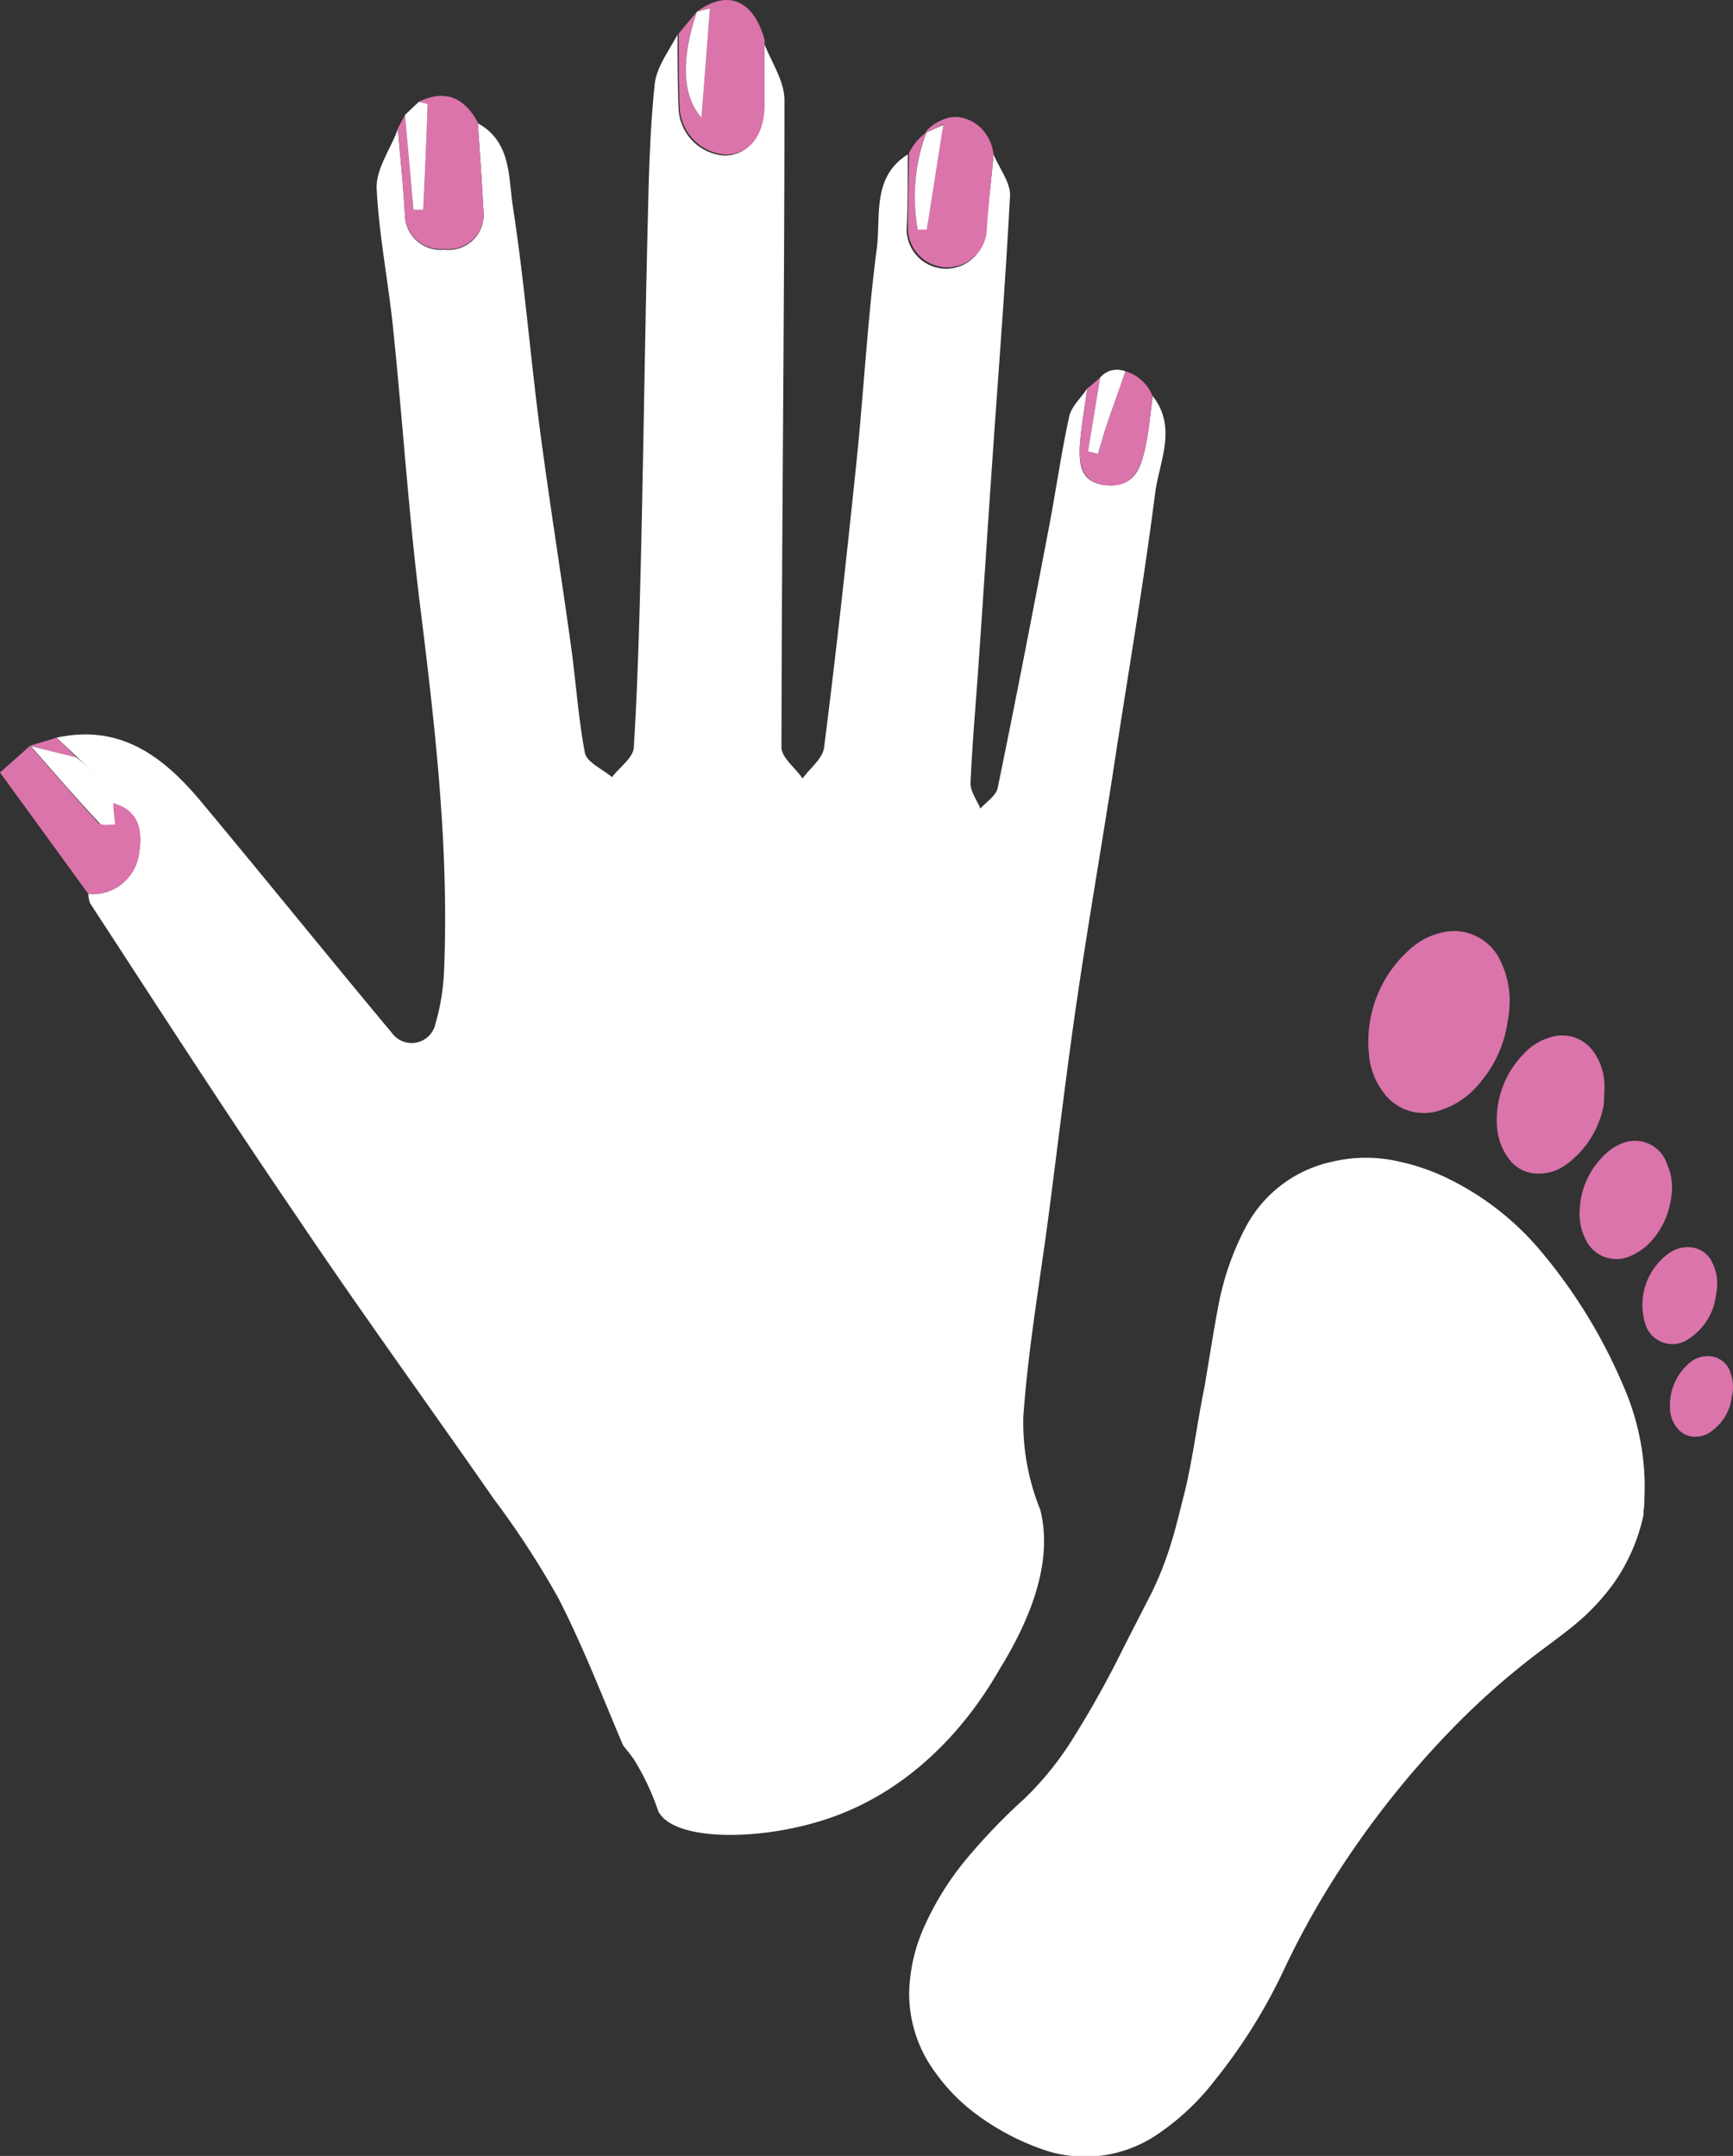 <svg xmlns="http://www.w3.org/2000/svg" viewBox="0 0 122.39 152.3"><rect x="0" y="0" width="122.39" height="152.3" fill="#333333" stroke="none"/><defs><style>.cls-1{fill:#fff;}.cls-2{fill:#da74ab;}.cls-3{fill:#e14748;}</style></defs><g id="Calque_2" data-name="Calque 2"><g id="spatule"><path class="cls-1" d="M85.06,98c.34-2,.63-3.9,1-5.84a19.57,19.57,0,0,1,2-5.63,9.05,9.05,0,0,1,6-4.46,10.29,10.29,0,0,1,4.81,0,15,15,0,0,1,3.53,1.25A20,20,0,0,1,109,88.6a37.34,37.34,0,0,1,5.62,9.24,17.84,17.84,0,0,1,1.51,6.29,16.58,16.58,0,0,1,0,1.73c0,.29,0,.58-.06.87a1.35,1.35,0,0,1,0,.28,13.12,13.12,0,0,1-2.08,4.8,15.74,15.74,0,0,1-2.82,3c-.75.61-1.52,1.18-2.3,1.76a53.63,53.63,0,0,0-6.54,5.79,64.92,64.92,0,0,0-6.84,8.41,59.69,59.69,0,0,0-4.88,8.51A38.56,38.56,0,0,1,85.76,147a17.29,17.29,0,0,1-3.87,3.67,9.08,9.08,0,0,1-7.85,1.3,17.31,17.31,0,0,1-4.94-2.51,13,13,0,0,1-3-3,9.33,9.33,0,0,1-1.89-5.74,12,12,0,0,1,1.06-4.61,20.65,20.65,0,0,1,3.16-5,41.65,41.65,0,0,1,3.92-4.05,22.25,22.25,0,0,0,3.4-4.21,70.5,70.5,0,0,0,3.49-6.24c.68-1.35,1.38-2.7,2.07-4.05A23.17,23.17,0,0,0,82.71,109c.39-1.24.67-2.51,1-3.77C84.27,102.81,84.57,100.4,85.06,98Z"/><path class="cls-2" d="M106.45,72.3a8.3,8.3,0,0,1-1.78,4,6,6,0,0,1-2.94,2.13,3.68,3.68,0,0,1-1.86.13,3.51,3.51,0,0,1-2.19-1.42,5.07,5.07,0,0,1-1-2.68,8.69,8.69,0,0,1,2.82-7.34,5,5,0,0,1,2.2-1.21,3.61,3.61,0,0,1,4.28,2,6.44,6.44,0,0,1,.6,3.51A8.6,8.6,0,0,1,106.45,72.3Z"/><path class="cls-2" d="M113.27,78a6.72,6.72,0,0,1-2.78,4.35,3.26,3.26,0,0,1-2.13.54,2.51,2.51,0,0,1-1.73-.94,4.32,4.32,0,0,1-.92-2.69,6.63,6.63,0,0,1,1.87-4.78,4.13,4.13,0,0,1,2-1.23,2.71,2.71,0,0,1,3,1.1,4.17,4.17,0,0,1,.73,2.23C113.32,77.06,113.28,77.56,113.27,78Z"/><path class="cls-2" d="M118,84.73a5.62,5.62,0,0,1-1.36,2.92,4.25,4.25,0,0,1-1.52,1.09,2.39,2.39,0,0,1-3-.93,4,4,0,0,1-.55-2.43,5.69,5.69,0,0,1,1.89-3.93,3.4,3.4,0,0,1,1-.64,2.38,2.38,0,0,1,3.28,1.45A4.07,4.07,0,0,1,118,84.73Z"/><path class="cls-2" d="M121.18,91.54a4.25,4.25,0,0,1-1.86,3,2,2,0,0,1-3.16-1.15A4.48,4.48,0,0,1,118,88.44a2.35,2.35,0,0,1,1.23-.34,1.85,1.85,0,0,1,1.68,1.06,3.24,3.24,0,0,1,.35,1.81A5.62,5.62,0,0,1,121.18,91.54Z"/><path class="cls-2" d="M122.3,98.7A3.42,3.42,0,0,1,121,101a1.87,1.87,0,0,1-1.54.47,1.52,1.52,0,0,1-1-.58,2.26,2.26,0,0,1-.52-1.4,3.92,3.92,0,0,1,1.32-3.16,1.94,1.94,0,0,1,1.53-.52A1.63,1.63,0,0,1,122.22,97,3,3,0,0,1,122.3,98.7Z"/><path class="cls-1" d="M70.17,10.91c.41,1,1.21,2,1.16,2.93C71,20.13,70.5,26.41,70.07,32.7c-.32,4.59-.61,9.18-.93,13.76-.2,3-.47,5.92-.6,8.88,0,.58.45,1.19.7,1.78.42-.48,1.11-.91,1.22-1.46,1.26-6.12,2.45-12.27,3.62-18.41.5-2.6.86-5.23,1.43-7.82.15-.72.84-1.32,1.28-2-.17,1.23-.39,2.46-.5,3.7-.12,1.46-.1,3,1.86,3.14s2.41-1.17,2.72-2.6c.27-1.21.37-2.46.54-3.69,1.75,2.23.46,4.62.17,6.86-.85,6.65-2,13.27-3,19.89-.84,5.39-1.77,10.76-2.56,16.16-.71,4.89-1.29,9.8-1.93,14.71s-1.48,9.64-1.82,14.49a16.46,16.46,0,0,0,1.2,6.57c.57,2.28.47,5.84-2.88,11.26-1.43,2.5-5.13,8.14-12,10.51-4.79,1.65-11,1.67-12.1-.48a17.51,17.51,0,0,0-1.7-3.63c-.38-.57-.74-.92-.81-1.08-1.47-3.47-2.83-7-4.54-10.33a61.82,61.82,0,0,0-4.55-7c-4.63-6.66-9.4-13.23-13.95-20C16,78.67,11.19,71.21,6.36,63.8a1.88,1.88,0,0,1-.12-.65,3.3,3.3,0,0,0,3.58-2.9c.26-1.52,0-3-1.88-3.52l0,0L7.06,55.4h0L6,54l-.56-.52L4,52.11c4.55-1,7.62,1.4,10.27,4.6,4.5,5.4,8.91,10.87,13.41,16.26a1.72,1.72,0,0,0,3.08-.68,15.46,15.46,0,0,0,.6-3.7c.37-8.79-.66-17.49-1.74-26.2-.78-6.39-1.2-12.82-1.86-19.22-.34-3.3-1-6.57-1.16-9.87-.05-1.38,1-2.79,1.5-4.19.17,2,.38,4,.49,6a2.53,2.53,0,0,0,2.79,2.53,2.48,2.48,0,0,0,2.76-2.76c-.1-2.06-.26-4.11-.39-6.17,2.37,1.3,2.15,3.81,2.47,5.88.81,5.25,1.23,10.56,1.92,15.83.66,5,1.47,10.06,2.17,15.1.36,2.55.52,5.15,1,7.67.14.67,1.25,1.14,1.91,1.71.53-.7,1.49-1.36,1.54-2.09.28-4.53.4-9.07.51-13.61.18-7.75.28-15.51.47-23.27.08-3.34.15-6.7.5-10,.13-1.2,1-2.33,1.61-3.49,0,1.72,0,3.44.07,5.15a3.48,3.48,0,0,0,3.21,3.4c1.66,0,2.7-1.27,2.76-3.4,0-1.56,0-3.13,0-4.7.53,1.4,1.51,2.8,1.51,4.19,0,15.24-.19,30.47-.21,45.71,0,.73,1,1.47,1.49,2.2.53-.73,1.43-1.41,1.52-2.19.85-6.67,1.58-13.35,2.27-20,.53-5.08.79-10.18,1.45-15.24.3-2.29-.36-5.05,2.19-6.65,0,1.78,0,3.57-.08,5.35a2.79,2.79,0,0,0,5.56.26C69.79,14.58,70,12.75,70.17,10.91Z"/><path class="cls-2" d="M54,2.82c0,1.57,0,3.14,0,4.7-.06,2.13-1.1,3.39-2.76,3.4A3.48,3.48,0,0,1,48,7.52c-.09-1.71-.05-3.43-.07-5.15L49.22.82c-1.1,3.26-1.09,5.87.32,7.49.21-2.75.41-5.21.6-7.72l-.93.24C51.39-.78,53.22,0,54,2.82Z"/><path class="cls-2" d="M70.17,10.91c-.17,1.84-.38,3.67-.49,5.51a2.79,2.79,0,0,1-5.56-.26c0-1.78.06-3.57.08-5.35a4,4,0,0,1,.57-.87,4.51,4.51,0,0,1,.63-.58,13,13,0,0,0-.58,6.81l.63,0c.39-2.44.77-4.89,1.17-7.41-1,.54-1.2.61-1.23.57s.41-.52,1-.79a2.76,2.76,0,0,1,.87-.27,3.27,3.27,0,0,1,.41,0,2.78,2.78,0,0,1,1.72.89A3.19,3.19,0,0,1,70.17,10.91Z"/><path class="cls-2" d="M33.75,8.66c.13,2.06.29,4.11.39,6.17a2.48,2.48,0,0,1-2.76,2.76,2.53,2.53,0,0,1-2.79-2.53c-.11-2-.32-4-.49-6l.5-.94.6,6.7.69,0c.12-2.49.23-5,.31-7.45,0,0-.41-.12-.62-.18C31.47,6.27,32.81,6.91,33.75,8.66Z"/><path class="cls-2" d="M7.94,56.73c1.93.47,2.14,2,1.88,3.52a3.3,3.3,0,0,1-3.58,2.9L0,54.57l2.15-1.91,0,.05c1.59,1.81,3.16,3.64,4.8,5.42.18.19.72.06,1.09.08C8,57.72,8,57.22,7.94,56.73Z"/><path class="cls-2" d="M81.41,28c-.17,1.23-.27,2.48-.54,3.69-.31,1.43-.89,2.77-2.72,2.6s-2-1.68-1.86-3.14c.11-1.24.33-2.47.5-3.7l.9-.77-.85,5.21.7.17c.2-.67.38-1.34.6-2,.44-1.28.9-2.55,1.34-3.83a2.89,2.89,0,0,1,1.16.65A3,3,0,0,1,81.41,28Z"/><path class="cls-1" d="M49.21.83l.93-.24c-.19,2.51-.39,5-.6,7.72-1.41-1.62-1.42-4.23-.32-7.49Z"/><path class="cls-1" d="M29.58,7.19c.21.06.62.13.62.18-.08,2.48-.19,5-.31,7.45l-.69,0-.6-6.7Z"/><path class="cls-1" d="M65.39,9.38l1.23-.57c-.4,2.52-.78,5-1.17,7.41l-.63,0a13,13,0,0,1,.58-6.81Z"/><path class="cls-1" d="M79.48,26.23c-.44,1.28-.9,2.55-1.34,3.83-.22.66-.4,1.33-.6,2l-.7-.17c.28-1.74.57-3.47.85-5.21a1.59,1.59,0,0,1,.72-.49A1.64,1.64,0,0,1,79.48,26.23Z"/><path class="cls-2" d="M4,52.11,5.39,53.5l-3.21-.79,0-.05Z"/><path class="cls-1" d="M2.18,52.71l3.21.79L6,54l1.13,1.39h0L8,56.76l0,0c0,.49.08,1,.13,1.48-.37,0-.91.11-1.09-.08C5.34,56.35,3.77,54.52,2.18,52.71Z"/><path class="cls-3" d="M7.08,55.41,6,54Z"/><path class="cls-3" d="M8,56.76,7.06,55.4Z"/></g></g></svg>